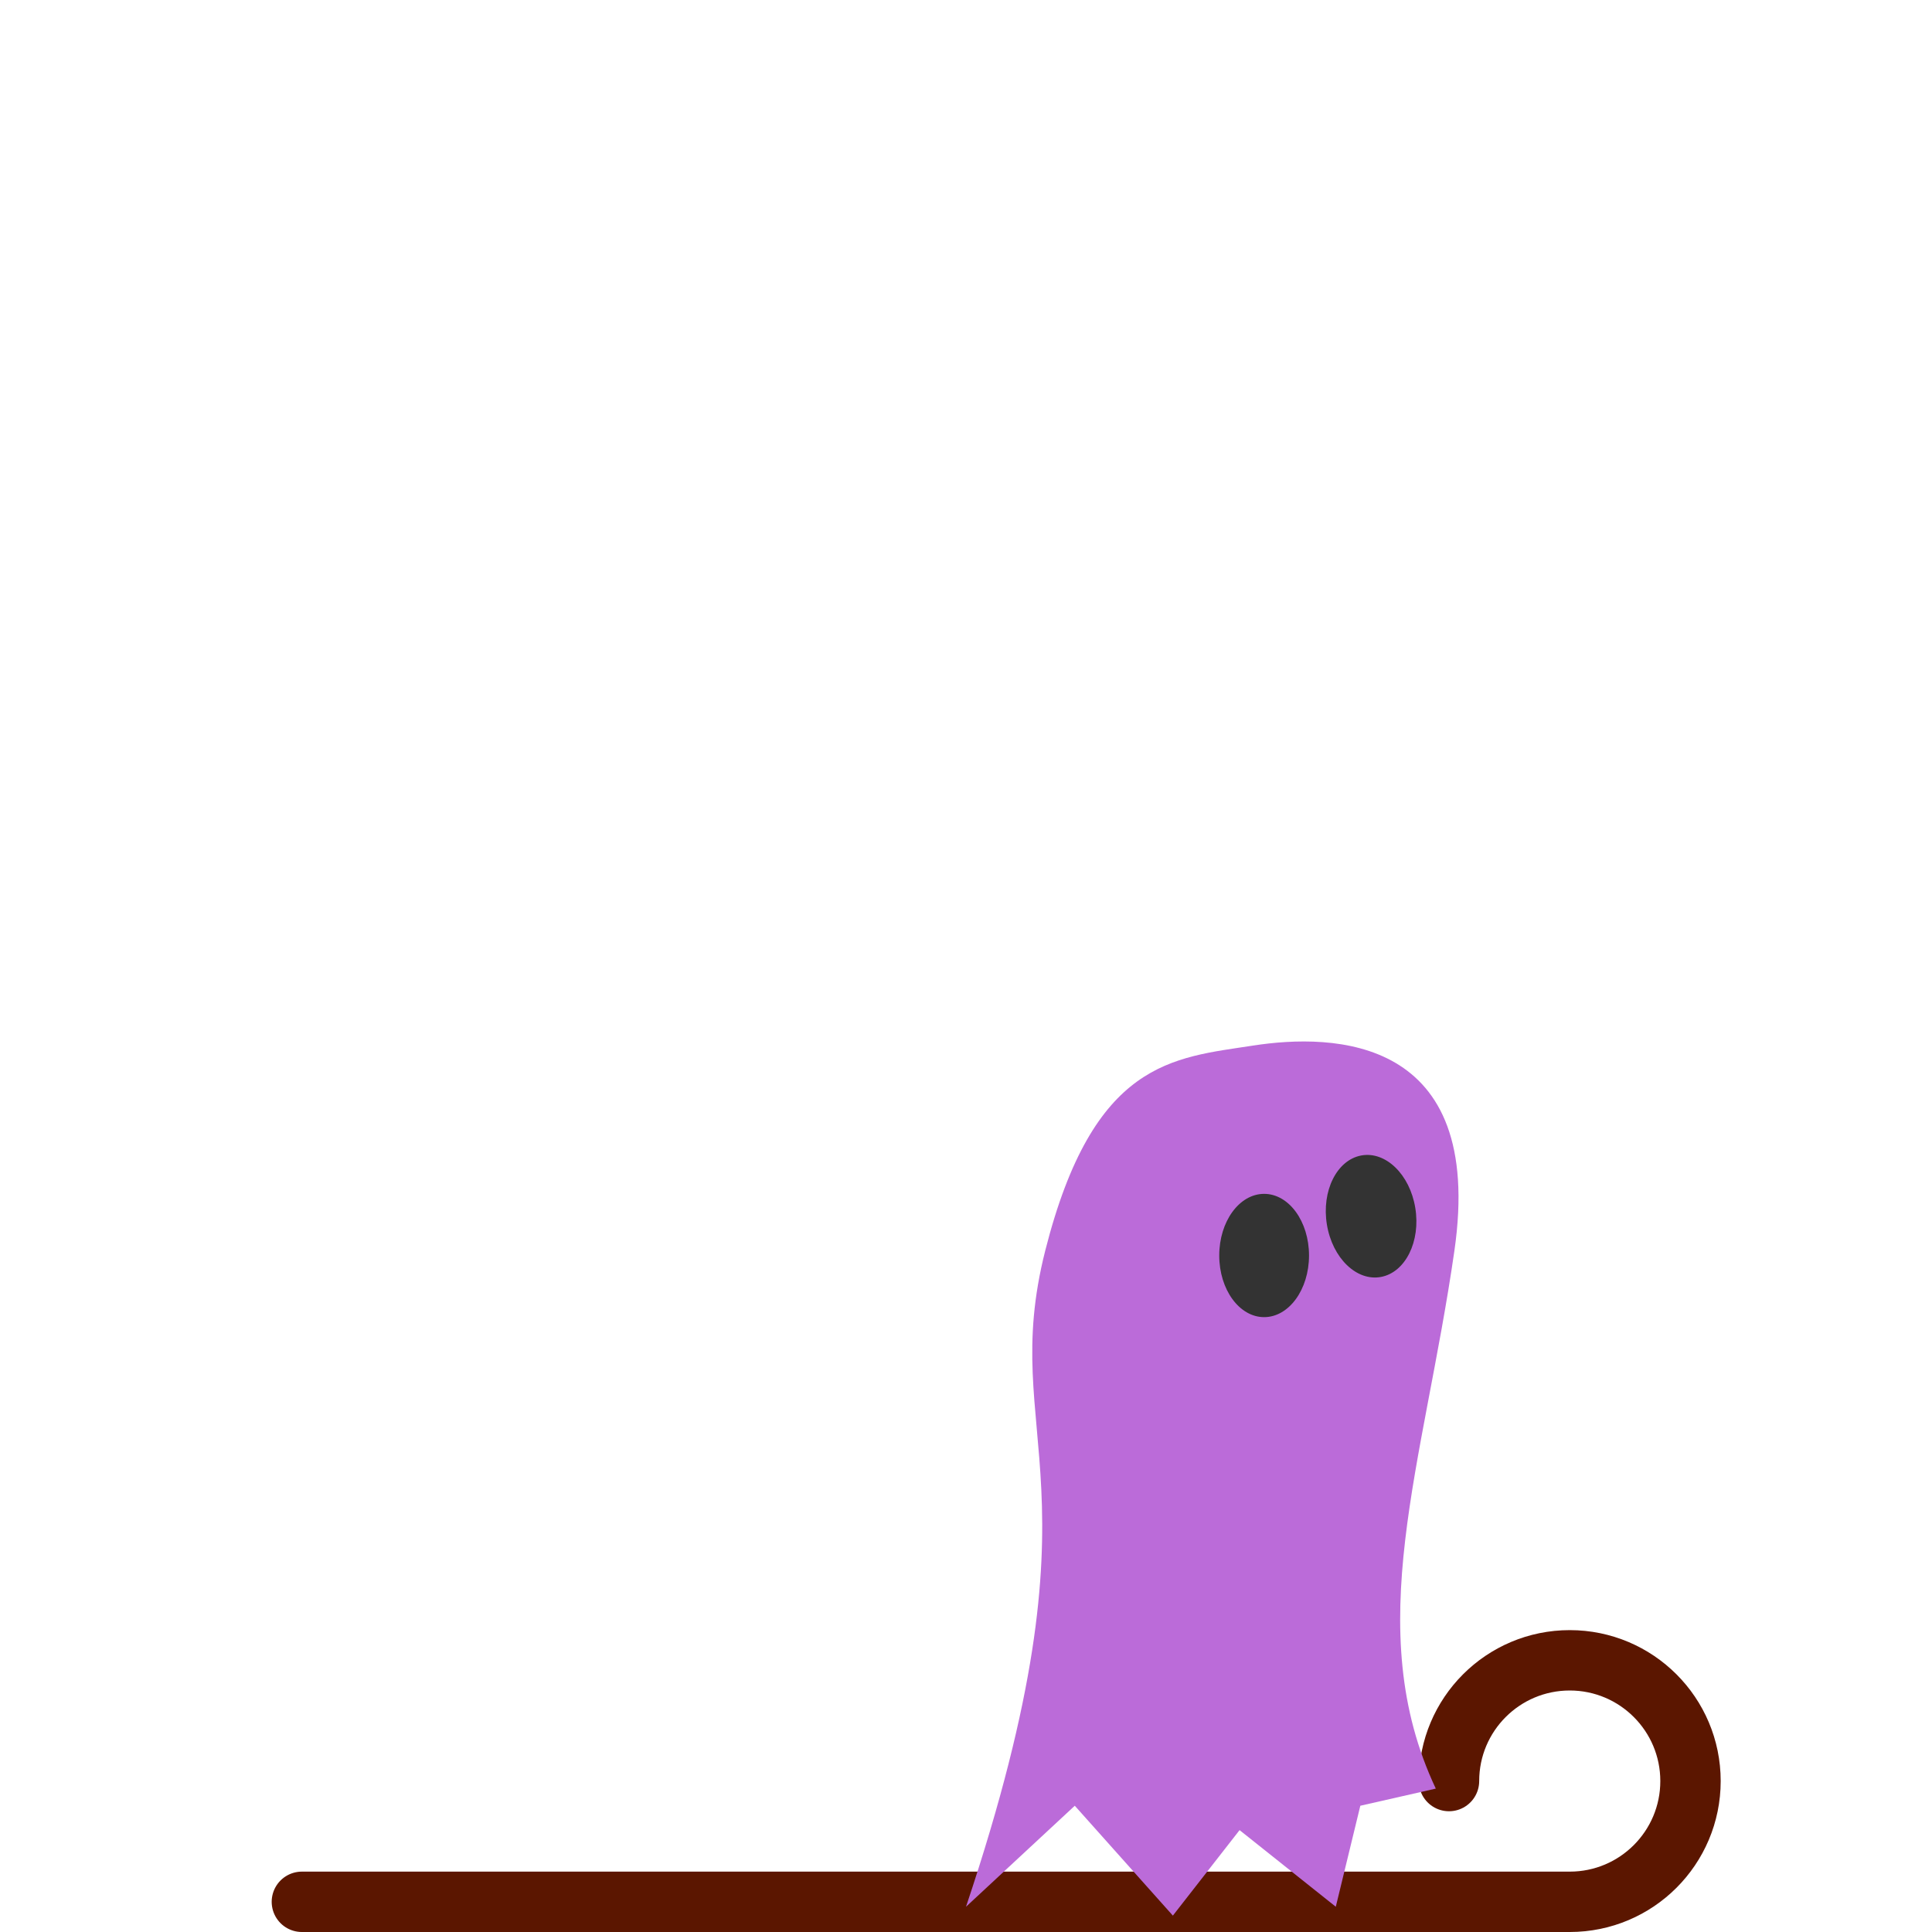 <svg width="512" height="512" viewBox="0 0 512 512" fill="none" xmlns="http://www.w3.org/2000/svg">
<path d="M80 504C80 504 266.039 504 416 504C433.673 504 448 489.673 448 472C448 454.327 433.673 440 416 440C398.327 440 384 454.327 384 472" stroke="#5B1600" stroke-width="16" stroke-linecap="round" stroke-linejoin="round"/>
<g filter="url(#filter0_d)">
<path d="M277 327.431C264.227 377.825 294 388 256 501.308L284.829 474.541L310.822 503.656L328.5 481L354 501.308L360.5 474.541L380.5 470C360.5 427.5 377.23 384.381 385.435 327.431C393.641 270.481 353.356 269.799 332.089 273.086C310.822 276.373 289.773 277.037 277 327.431Z" fill="#BB6BD9"/>
<ellipse cx="335.007" cy="328.72" rx="11.897" ry="16.335" fill="#333333"/>
<ellipse rx="11.926" ry="16.301" transform="matrix(0.982 -0.186 0.162 0.987 363.353 318.31)" fill="#333333"/>
</g>
<defs>
<filter id="filter0_d" x="252" y="272" width="138.522" height="239.656" filterUnits="userSpaceOnUse" color-interpolation-filters="sRGB">
<feFlood flood-opacity="0" result="BackgroundImageFix"/>
<feColorMatrix in="SourceAlpha" type="matrix" values="0 0 0 0 0 0 0 0 0 0 0 0 0 0 0 0 0 0 127 0"/>
<feOffset dy="4"/>
<feGaussianBlur stdDeviation="2"/>
<feColorMatrix type="matrix" values="0 0 0 0 0 0 0 0 0 0 0 0 0 0 0 0 0 0 0.25 0"/>
<feBlend mode="normal" in2="BackgroundImageFix" result="effect1_dropShadow"/>
<feBlend mode="normal" in="SourceGraphic" in2="effect1_dropShadow" result="shape"/>
</filter>
</defs>
</svg>
